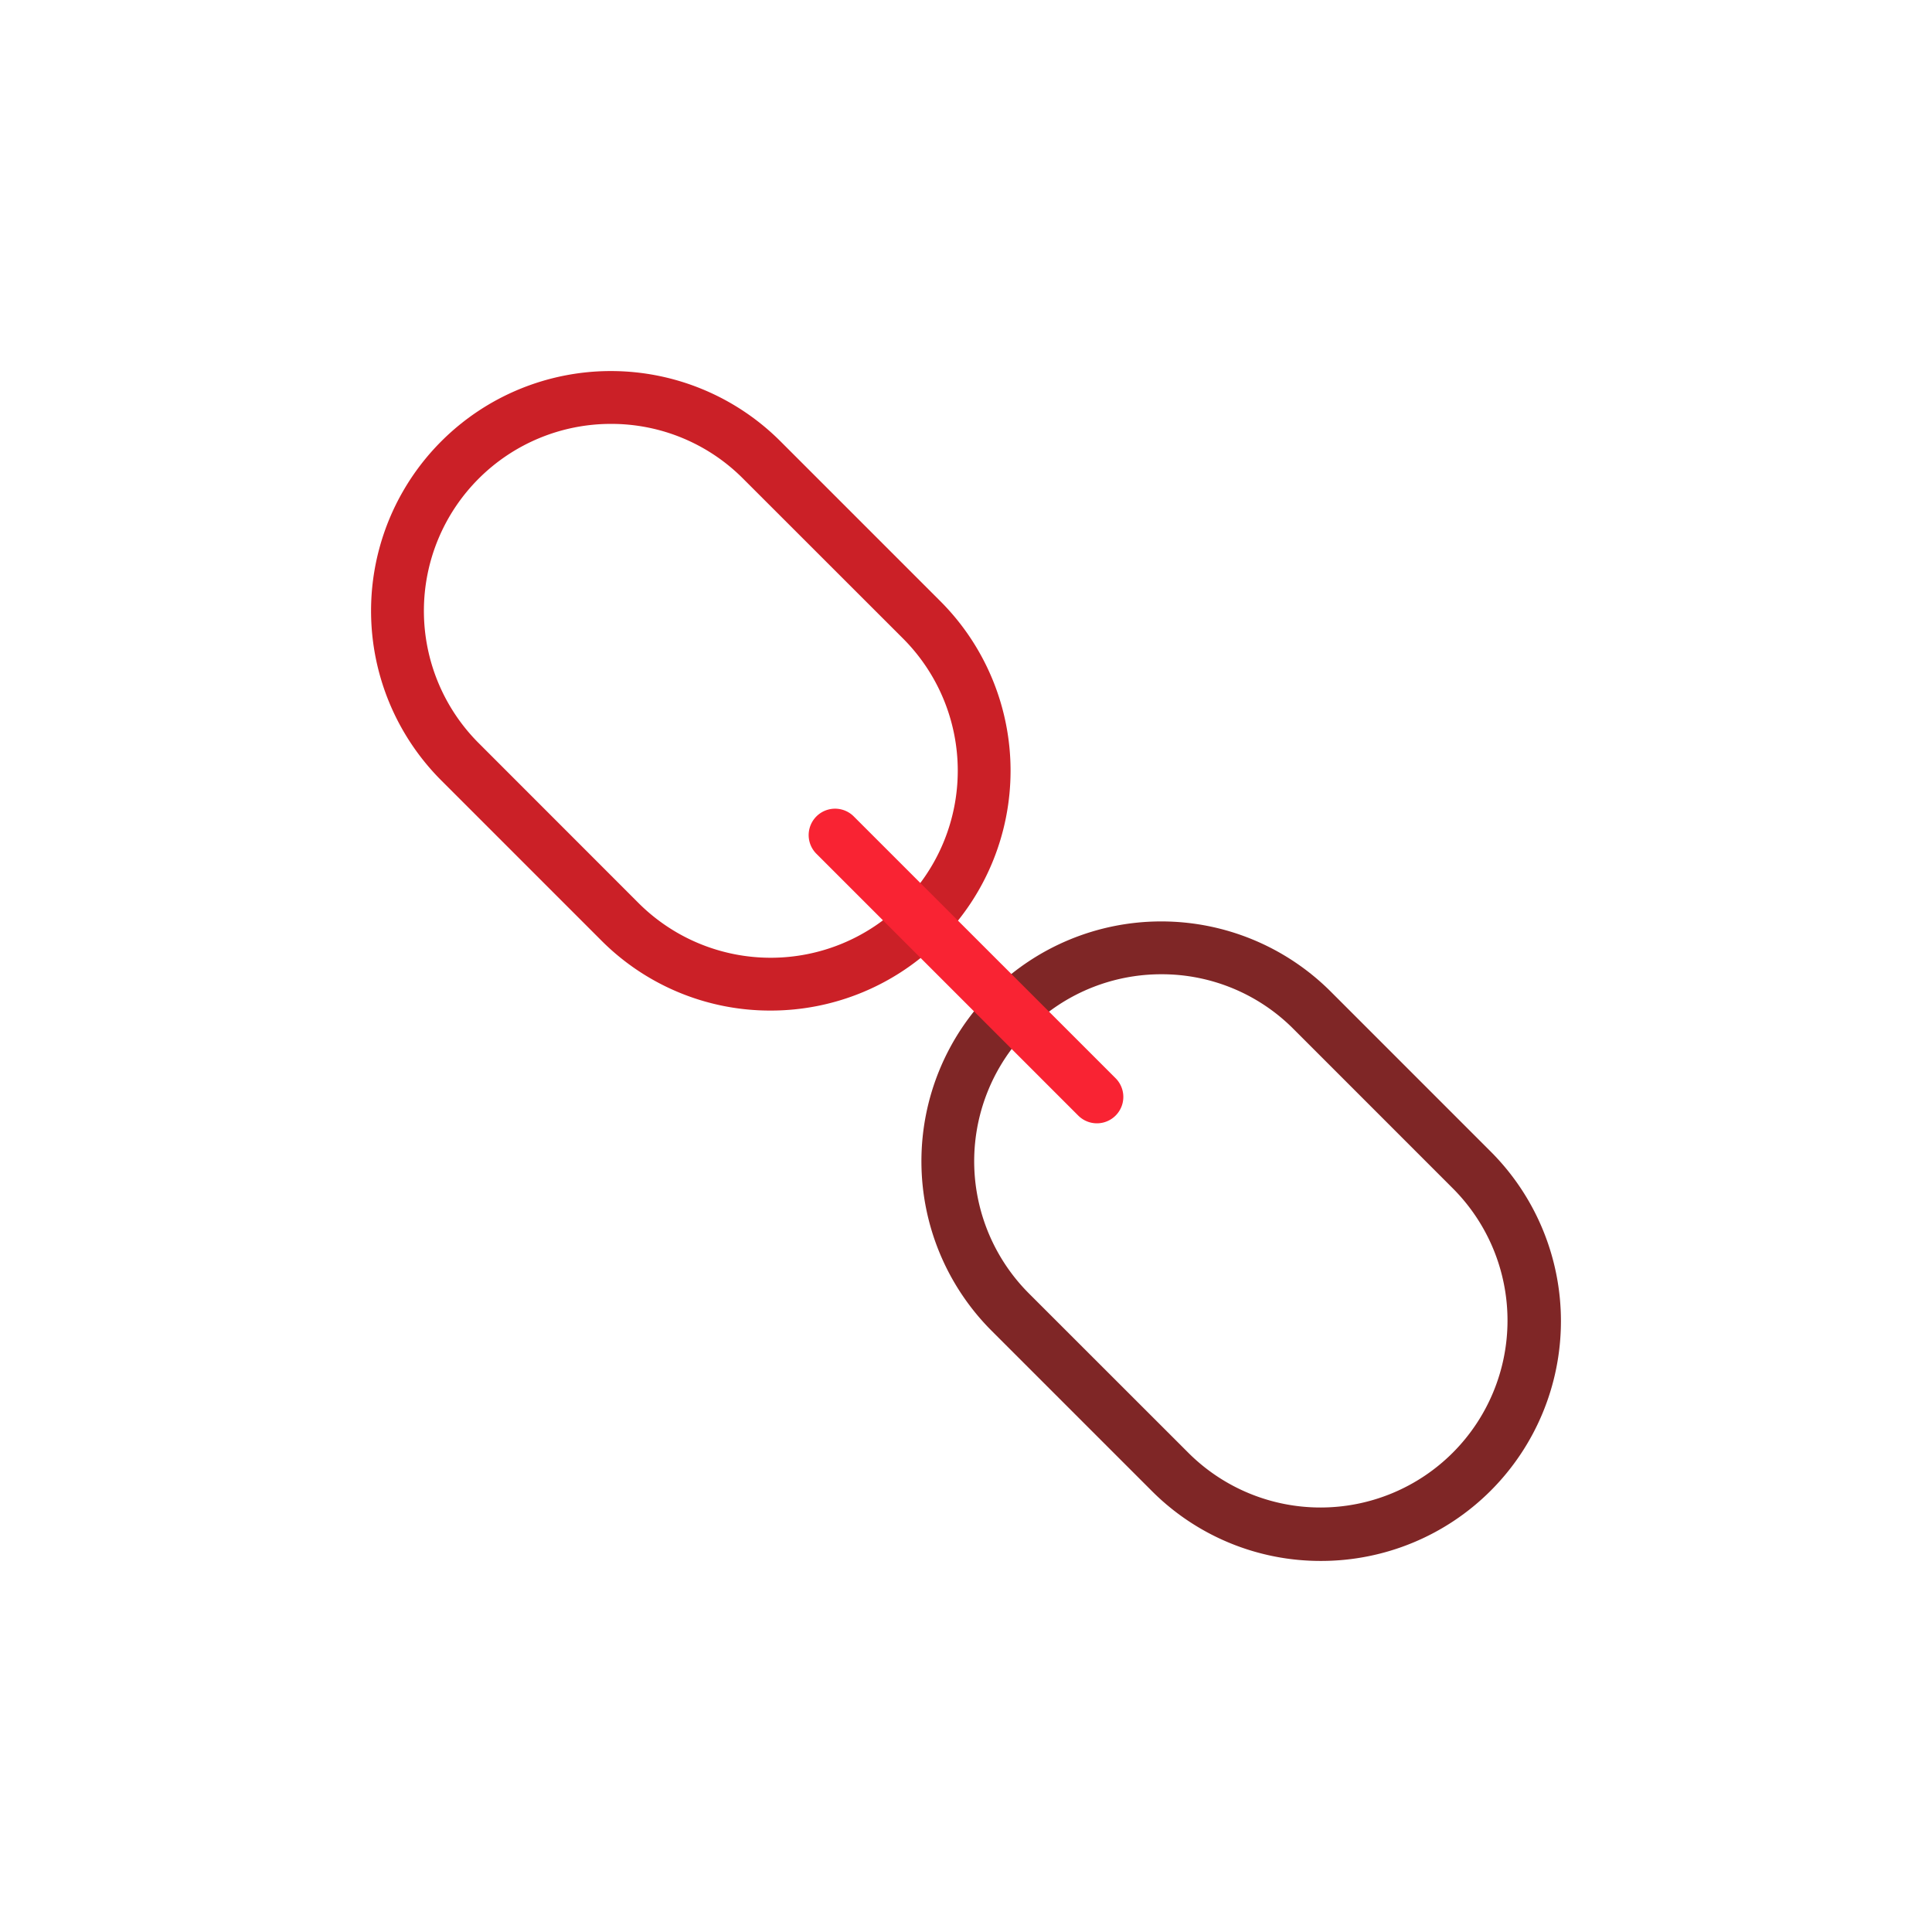 <svg id="Layer_1" data-name="Layer 1" xmlns="http://www.w3.org/2000/svg" viewBox="0 0 128 128"><title>SMART KEY</title><path d="M51.064,66.953A15.783,15.783,0,0,1,39.83,62.3L29.237,51.706a15.888,15.888,0,0,1,22.47-22.469L62.3,39.83A15.889,15.889,0,0,1,51.064,66.953ZM40.472,28.084a12.388,12.388,0,0,0-8.76,21.147L42.3,59.824h0A12.388,12.388,0,1,0,59.825,42.3L49.232,31.712A12.308,12.308,0,0,0,40.472,28.084Z" style="fill:#cb2027"/><path d="M87.528,103.416a15.784,15.784,0,0,1-11.235-4.653L65.7,88.17A15.888,15.888,0,1,1,88.17,65.7L98.763,76.294a15.888,15.888,0,0,1-11.235,27.122ZM76.936,64.547A12.389,12.389,0,0,0,68.175,85.7L78.768,96.288a12.389,12.389,0,0,0,17.521-17.52L85.7,68.176A12.307,12.307,0,0,0,76.936,64.547Z" style="fill:#7f2626"/><path d="M73.911,71.436,56.564,54.09a1.75,1.75,0,0,0-2.475,2.475L71.436,73.91a1.75,1.75,0,0,0,2.475-2.475Z" style="fill:#f92333"/></svg>